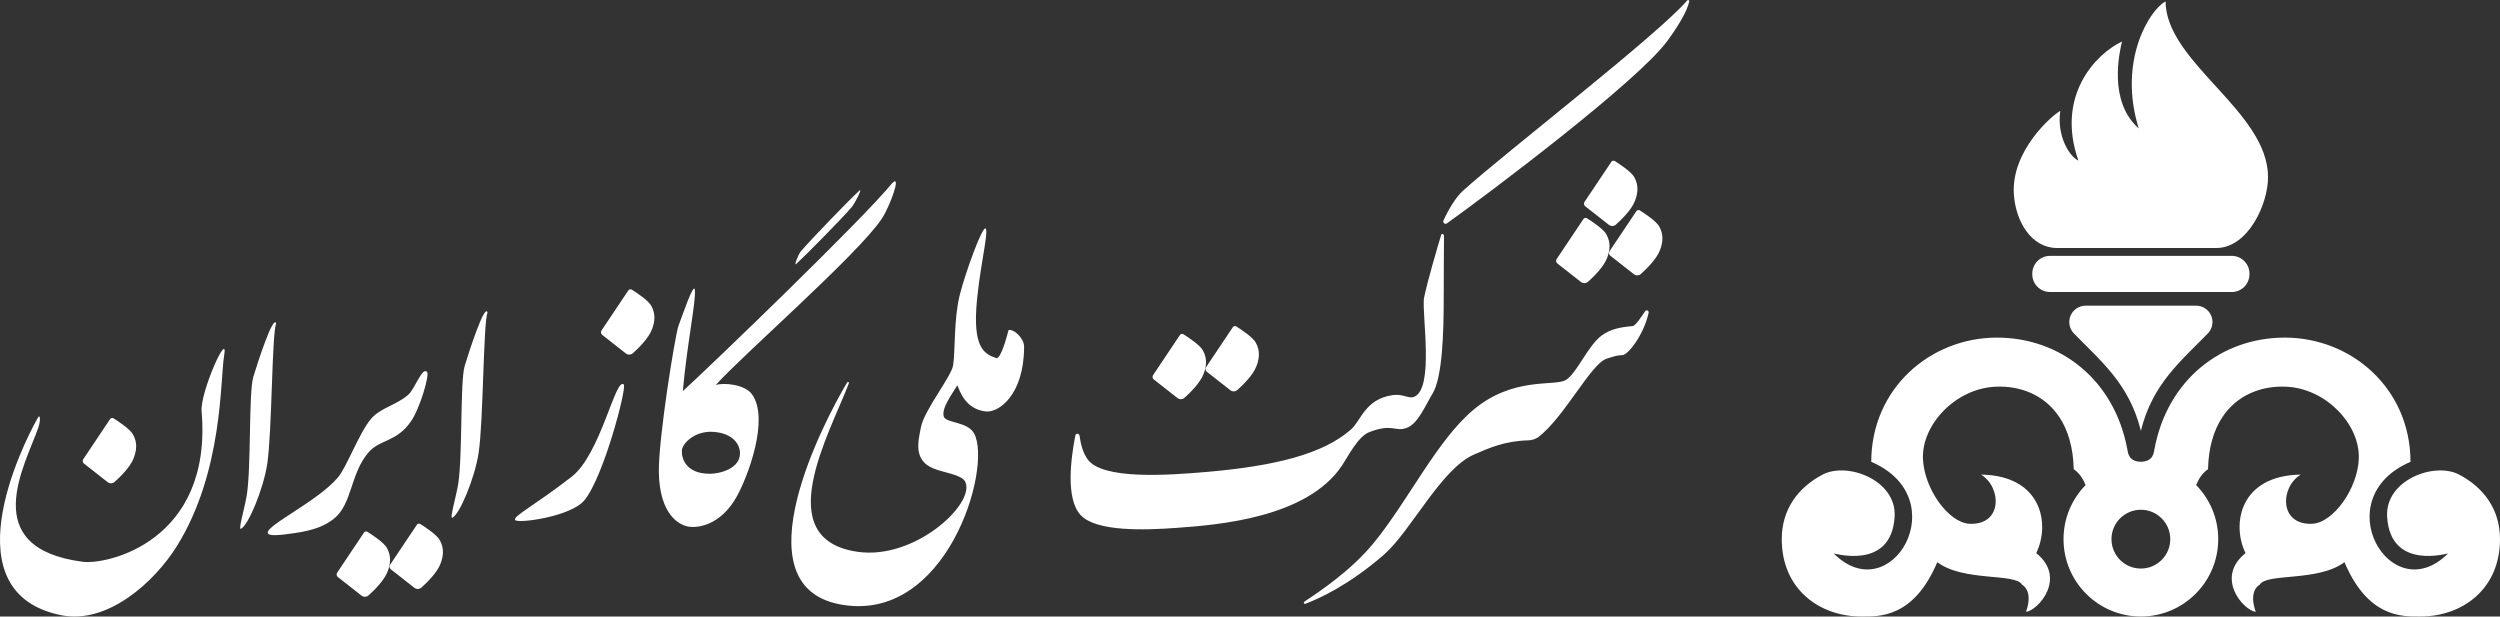 <?xml version="1.0" encoding="UTF-8"?>
<svg width="811px" height="200px" viewBox="0 0 811 200" version="1.1" xmlns="http://www.w3.org/2000/svg" xmlns:xlink="http://www.w3.org/1999/xlink">
    <rect x="0" y="0" width="811" height="200" fill="#333333" stroke="none"/>
    <!-- Generator: Sketch 57.1 (83088) - https://sketch.com -->
    <title>Gas / Full / Horizontal / Mono</title>
    <desc>Created with Sketch.</desc>
    <g id="Gas-/-Full-/-Horizontal-/-Mono" stroke="none" stroke-width="1" fill="none" fill-rule="evenodd">
        <path d="M12.307,135.464 C13.029,134.194 13.245,136.339 12.428,138.713 C8.291,150.744 -7.678,177.726 26.837,182.244 C34.706,183.274 69.009,175.685 65.399,133.416 C64.873,127.253 74.251,106.457 72.706,115.375 C71.39,122.98 72.45,152.974 57.385,177.151 C50.075,188.884 34.856,202.603 19.85,199.574 C-16.15,192.309 6.713,145.307 12.307,135.464 Z M327.166,107.099 C326.722,108.82 324.676,116.675 323.156,116.149 C319.642,114.935 315.925,113.187 316.701,100.324 C317.402,88.696 320.731,75.673 319.799,74.183 C318.867,72.693 313.131,88.508 311.342,95.691 C309.382,103.555 309.919,113.948 309.198,118.501 C308.614,122.189 299.834,133.004 298.752,138.575 C297.878,143.072 296.199,149.198 302.703,151.929 C306.183,153.39 312.065,153.919 313.171,156.366 C316.363,163.432 296.829,181.683 278.217,179.009 C249.54,174.89 269.143,140.695 275.389,124.304 C275.436,124.158 275.37,124 275.234,123.931 C275.097,123.862 274.93,123.904 274.842,124.028 C267.595,136.073 239.488,189.535 272.229,196.004 C306.974,202.868 321.999,151.717 316.013,140.643 C313.896,136.727 306.988,137.283 306.199,135.215 C305.188,132.566 309.157,127.38 310.578,124.973 C311.376,126.959 313.224,132.774 319.837,133.477 C323.954,133.914 332.207,128.16 332.22,112.437 C332.223,109.757 328.862,106.569 327.166,107.099 Z M533.675,100.97 C533.837,100.716 534.153,100.611 534.433,100.719 C534.713,100.827 534.879,101.118 534.827,101.415 C533.31,108.48 528.186,115.143 526.308,115.2 C524.423,115.257 523.271,115.695 521.154,116.382 C516.063,118.036 507.463,135.39 498.989,141.835 C498.046,142.462 496.945,142.812 495.812,142.846 C487.967,143.052 482.923,145.399 478.2,147.441 C467.491,152.072 457.683,172.357 448.899,179.984 C437.594,189.8 427.927,194.197 423.409,195.888 C423.236,195.932 423.056,195.843 422.982,195.678 C422.912,195.513 423.049,195.228 423.2,195.13 C428.122,191.864 438.338,185.07 445.711,176.038 C456.881,162.359 466.128,142.873 477.99,132.927 C490.879,122.118 504.253,125.388 507.876,123.322 C511.494,121.257 515.047,112.144 519.612,108.816 C522.443,106.749 525.539,106.142 529.681,105.771 C530.549,105.693 532.703,102.433 533.675,100.97 Z M109.595,187.187 C109.164,186.847 109.066,186.231 109.372,185.775 C111.107,183.184 116.499,175.129 118.08,172.768 C118.329,172.394 118.832,172.287 119.212,172.529 C120.773,173.512 124.531,175.984 125.511,177.751 C127.002,180.437 126.678,182.949 125.738,185.421 C124.631,188.335 121.33,191.553 119.559,193.135 C118.915,193.714 117.948,193.746 117.268,193.21 C115.28,191.663 111.273,188.507 109.595,187.187 Z M126.75,184.653 C126.319,184.313 126.221,183.697 126.527,183.241 C128.262,180.65 133.654,172.595 135.235,170.234 C135.484,169.859 135.987,169.753 136.367,169.995 C137.928,170.978 141.686,173.45 142.666,175.217 C144.156,177.903 143.833,180.415 142.893,182.887 C141.786,185.801 138.485,189.019 136.714,190.6 C136.07,191.18 135.103,191.212 134.423,190.676 C132.435,189.128 128.428,185.973 126.75,184.653 Z M138.554,120.686 C139.353,121.657 136.307,132.372 133.294,136.72 C128.588,143.513 123.282,142.441 119.569,146.734 C113.598,153.639 114.301,163.355 108.488,168.13 C105.582,170.517 102.025,171.986 95.677,172.922 C91.008,173.61 87.04,174.067 86.851,172.862 C86.456,170.338 103.351,162.431 109.672,154.817 C112.518,151.388 116.569,140.337 120.346,135.893 C123.428,132.267 128.215,131.612 132.336,128.152 C134.618,126.237 136.996,118.793 138.554,120.686 Z M467.535,76.139 C467.586,75.963 467.763,75.854 467.947,75.881 C468.127,75.909 468.434,76.259 468.434,76.442 C468.448,80.506 468.319,88.212 468.341,95.688 C468.381,108.364 467.859,122.426 464.777,127.58 C462.34,131.655 460.017,137.306 456.546,138.714 C452.507,140.348 452.054,137.158 444.217,140.172 C440.499,141.602 437.318,148.081 435.322,151.054 C423.888,168.113 394.809,170.292 381.57,171.25 C371.446,171.983 355.677,172.553 350.577,167.112 C345.592,161.795 347.428,148.501 348.848,141.244 C348.912,140.924 349.195,140.695 349.521,140.7 C349.848,140.704 350.124,140.94 350.18,141.262 C350.675,144.502 351.362,146.969 352.828,149.012 C357.61,155.679 378.787,154.194 391.517,153.091 C413.775,151.164 429.222,147.239 438.198,139.38 C441.544,136.447 442.785,129.596 451.528,128.214 C455.405,127.602 456.969,129.574 458.887,128.669 C465.171,125.699 461.346,102.78 461.906,96.885 C463.117,90.939 466.143,80.842 467.535,76.139 Z M89.578,104.924 C88.647,101.971 83.621,117.519 82.184,122.223 C80.616,127.359 81.55,151.889 80.005,160.931 C79.333,164.859 77.257,171.931 78.129,171.555 C80.537,170.517 85.476,158.523 86.682,150.556 C88.258,140.147 88.179,108.471 89.578,104.924 Z M289.419,59.421 C292.657,56.177 288.615,67.069 286.089,70.895 C278.413,82.522 240.418,115.581 232.213,124.885 C234.684,124.101 241.605,124.588 244.003,127.981 C249.581,135.874 242.747,154.5 238.861,161.325 C234.506,168.975 228.312,171.266 223.893,170.904 C220.497,170.625 213.926,167.128 213.73,153.06 C213.578,142.168 219.068,108.364 220.109,105.654 C221.38,102.35 225.084,91.28 225.414,94.042 C225.833,97.556 222.825,111.952 221.509,126.881 C230.317,118.86 279.832,71.232 289.419,59.421 Z M202.351,124.742 C203.404,125.746 195.807,154.818 189.557,162.316 C185.125,167.634 167.934,169.909 167.121,168.702 C166.309,167.495 173.195,164.143 185.409,154.684 C194.915,147.323 199.634,122.151 202.351,124.742 Z M158.155,101.342 C157.224,98.389 152.198,113.938 150.761,118.642 C149.193,123.778 150.127,148.308 148.582,157.35 C147.91,161.278 145.834,168.349 146.705,167.974 C149.115,166.936 154.053,154.942 155.259,146.975 C156.836,136.565 156.756,104.89 158.155,101.342 Z M27.234,150.372 C26.802,150.032 26.705,149.417 27.011,148.96 C28.745,146.369 34.137,138.315 35.718,135.954 C35.967,135.579 36.47,135.473 36.85,135.714 C38.411,136.697 42.169,139.17 43.149,140.937 C44.64,143.622 44.316,146.135 43.377,148.607 C42.269,151.521 38.968,154.739 37.197,156.32 C36.553,156.9 35.586,156.932 34.906,156.396 C32.918,154.848 28.911,151.693 27.234,150.372 Z M221.203,146.12 C221.371,143.854 225.307,139.711 231.372,140.095 C237.644,140.492 240.03,144.082 240.054,146.983 C240.098,152.091 233.43,153.676 230.366,153.692 C222.249,153.735 221.035,148.386 221.203,146.12 Z M374.292,123.093 C373.858,122.753 373.762,122.138 374.068,121.681 C375.801,119.091 381.195,111.036 382.774,108.675 C383.024,108.3 383.529,108.194 383.908,108.436 C385.469,109.418 389.228,111.891 390.207,113.658 C391.698,116.344 391.374,118.856 390.435,121.328 C389.327,124.242 386.025,127.46 384.254,129.041 C383.61,129.621 382.645,129.653 381.964,129.117 C379.976,127.569 375.967,124.414 374.292,123.093 Z M391.447,120.559 C391.013,120.219 390.917,119.604 391.223,119.147 C392.957,116.557 398.35,108.501 399.929,106.141 C400.18,105.766 400.684,105.66 401.063,105.901 C402.624,106.884 406.379,109.357 407.362,111.124 C408.853,113.809 408.529,116.321 407.59,118.794 C406.482,121.708 403.18,124.926 401.409,126.507 C400.765,127.087 399.797,127.119 399.12,126.583 C397.132,125.035 393.123,121.88 391.447,120.559 Z M195.35,108.627 C194.918,108.287 194.821,107.672 195.127,107.215 C196.861,104.624 202.253,96.569 203.834,94.208 C204.083,93.834 204.586,93.727 204.966,93.969 C206.527,94.952 210.285,97.424 211.266,99.191 C212.756,101.877 212.433,104.389 211.493,106.861 C210.385,109.775 207.085,112.993 205.313,114.575 C204.67,115.154 203.703,115.186 203.022,114.651 C201.035,113.103 197.027,109.947 195.35,108.627 Z M505.196,85.456 C504.761,85.116 504.665,84.5 504.971,84.043 C506.705,81.453 512.098,73.398 513.677,71.037 C513.928,70.662 514.432,70.556 514.811,70.798 C516.372,71.78 520.127,74.253 521.11,76.02 C522.601,78.705 522.277,81.218 521.338,83.69 C520.23,86.604 516.928,89.822 515.157,91.403 C514.513,91.983 513.549,92.015 512.868,91.479 C510.88,89.931 506.871,86.776 505.196,85.456 Z M522.351,82.921 C521.916,82.581 521.821,81.966 522.126,81.509 C523.86,78.918 529.253,70.864 530.833,68.503 C531.083,68.128 531.587,68.022 531.967,68.263 C533.528,69.246 537.283,71.719 538.266,73.486 C539.757,76.171 539.433,78.684 538.494,81.156 C537.386,84.07 534.083,87.288 532.313,88.869 C531.668,89.449 530.7,89.481 530.023,88.945 C528.035,87.397 524.026,84.242 522.351,82.921 Z M258.282,85.652 C257.494,86.377 258.913,82.543 259.889,81.415 C263.404,77.353 275.414,64.913 278.748,61.865 C279.977,60.74 277.349,65.957 276.267,67.217 C272.596,71.492 261.185,82.981 258.282,85.652 Z M514.244,66.91 C513.81,66.57 513.714,65.955 514.02,65.498 C515.754,62.907 521.147,54.852 522.726,52.492 C522.977,52.117 523.481,52.011 523.86,52.252 C525.421,53.235 529.18,55.708 530.159,57.474 C531.65,60.16 531.326,62.672 530.387,65.145 C529.279,68.059 525.977,71.277 524.206,72.858 C523.562,73.437 522.598,73.47 521.916,72.934 C519.928,71.386 515.919,68.231 514.244,66.91 Z M469.379,72.465 C469.099,72.659 468.724,72.644 468.462,72.429 C468.201,72.214 468.116,71.851 468.253,71.542 C469.961,67.806 472.258,64.004 474.581,61.891 C487.591,50.06 538.008,11.15 547.307,0.163 C547.403,0.023 547.583,-0.035 547.745,0.022 C547.907,0.078 548.01,0.236 547.999,0.406 C547.337,3.751 544.137,8.843 540.876,13.292 C531.102,26.613 482.161,63.34 469.379,72.465 Z" id="Shape-2" fill="#FFFFFF"></path>
        <path d="M741.192,109.518 C762.795,109.518 781.934,126.015 781.966,149.815 C754.305,161.701 775.583,198.117 794.124,179.558 C794.355,179.327 775.396,185.307 774.385,167.587 C773.709,155.732 789.714,149.751 797.717,153.946 C805.72,158.142 811,165.244 811,174.902 C811,190.963 798.977,199.998 785.128,199.998 L784.788,199.998 C779.118,200.014 768.095,200.238 760.544,182.366 C751.939,188.827 735.2,185.781 733.018,189.707 C733.018,189.707 729.271,191.431 731.76,198.496 C727.641,197.907 718.516,187.342 728.457,179.434 C723.896,170.18 726.445,154.258 746.39,153.95 C739.652,157.96 739.267,170.393 750.079,169.914 C756.931,169.611 764.927,158.403 765.202,148.637 C765.509,137.714 754.662,126.074 741.72,125.448 C733.499,125.05 725.629,128.176 720.871,135.42 C718.139,139.58 716.438,145.216 716.28,152.203 C714.319,153.549 713.231,155.431 712.433,157.356 C716.861,161.882 719.592,168.076 719.592,174.902 C719.592,188.752 708.349,199.997 694.5,199.997 C680.651,199.997 669.408,188.752 669.408,174.902 C669.408,168.076 672.139,161.882 676.567,157.356 C675.769,155.431 674.681,153.549 672.72,152.203 C672.562,145.216 670.861,139.58 668.129,135.42 C663.371,128.176 655.501,125.05 647.28,125.448 C634.338,126.074 623.491,137.714 623.798,148.637 C624.073,158.403 632.069,169.611 638.921,169.914 C649.733,170.393 649.348,157.96 642.61,153.95 C662.555,154.258 665.104,170.18 660.543,179.434 C670.484,187.342 661.359,197.907 657.24,198.496 C659.729,191.431 655.982,189.707 655.982,189.707 C653.8,185.781 637.061,188.827 628.456,182.366 C620.751,200.603 609.431,199.998 603.872,199.998 C590.023,199.998 578,190.963 578,174.902 C578,165.244 583.28,158.142 591.283,153.946 C599.286,149.751 615.291,155.732 614.615,167.587 C613.604,185.307 594.645,179.327 594.876,179.558 C613.417,198.117 634.695,161.701 607.034,149.815 C607.066,126.015 626.204,109.518 647.808,109.518 C668.307,109.518 685.871,123.157 690.083,145.645 C690.337,147.001 690.503,149.67 694.476,149.806 L694.5,149.806 C698.497,149.67 698.663,147.001 698.917,145.645 C703.129,123.157 720.693,109.518 741.192,109.518 Z M694.5,165.364 C689.236,165.364 684.963,169.637 684.963,174.902 C684.963,180.165 689.236,184.439 694.5,184.439 C699.764,184.439 704.037,180.165 704.037,174.902 C704.037,169.637 699.764,165.364 694.5,165.364 Z M712.425,99.161 C714.552,99.161 716.473,100.432 717.305,102.389 C718.137,104.345 717.72,106.61 716.245,108.142 C707.537,117.118 698.253,124.501 694.5,139.77 L694.456,139.592 C690.675,124.442 681.428,117.083 672.755,108.142 C671.28,106.61 670.863,104.345 671.695,102.389 C672.527,100.432 674.448,99.161 676.575,99.161 L678.248,99.16 C680.812,99.16 683.617,99.159 686.536,99.158 L703.914,99.158 C706.951,99.159 709.837,99.16 712.425,99.161 Z M723.977,83 C725.501,83 726.963,83.606 728.041,84.685 C729.119,85.762 729.725,87.225 729.725,88.75 L729.725,88.98 C729.725,90.504 729.119,91.967 728.041,93.045 C726.963,94.123 725.501,94.729 723.977,94.729 L665.023,94.729 C663.499,94.729 662.037,94.123 660.959,93.045 C659.881,91.967 659.275,90.504 659.275,88.98 L659.275,88.75 C659.275,87.225 659.881,85.762 660.959,84.685 C662.037,83.606 663.499,83 665.023,83 L723.977,83 Z M702.51,0.455 C702.604,20.249 735.71,36.087 735.75,57.407 C735.767,66.27 729.234,80.412 719.016,80.455 L667.259,80.455 C658.957,80.42 653.863,71.828 653.294,62.983 C652.393,48.957 665.65,37.407 668.364,35.967 C667.167,44.128 671.361,50.837 674.237,52.094 C666.851,31.095 679.815,17.515 688.381,13.462 C687.633,16.668 683.749,32.798 693.801,41.656 C686.956,19.651 697.421,3.092 702.51,0.455 Z" id="Shape-1" fill="#FFFFFF"></path>
    </g>
</svg>